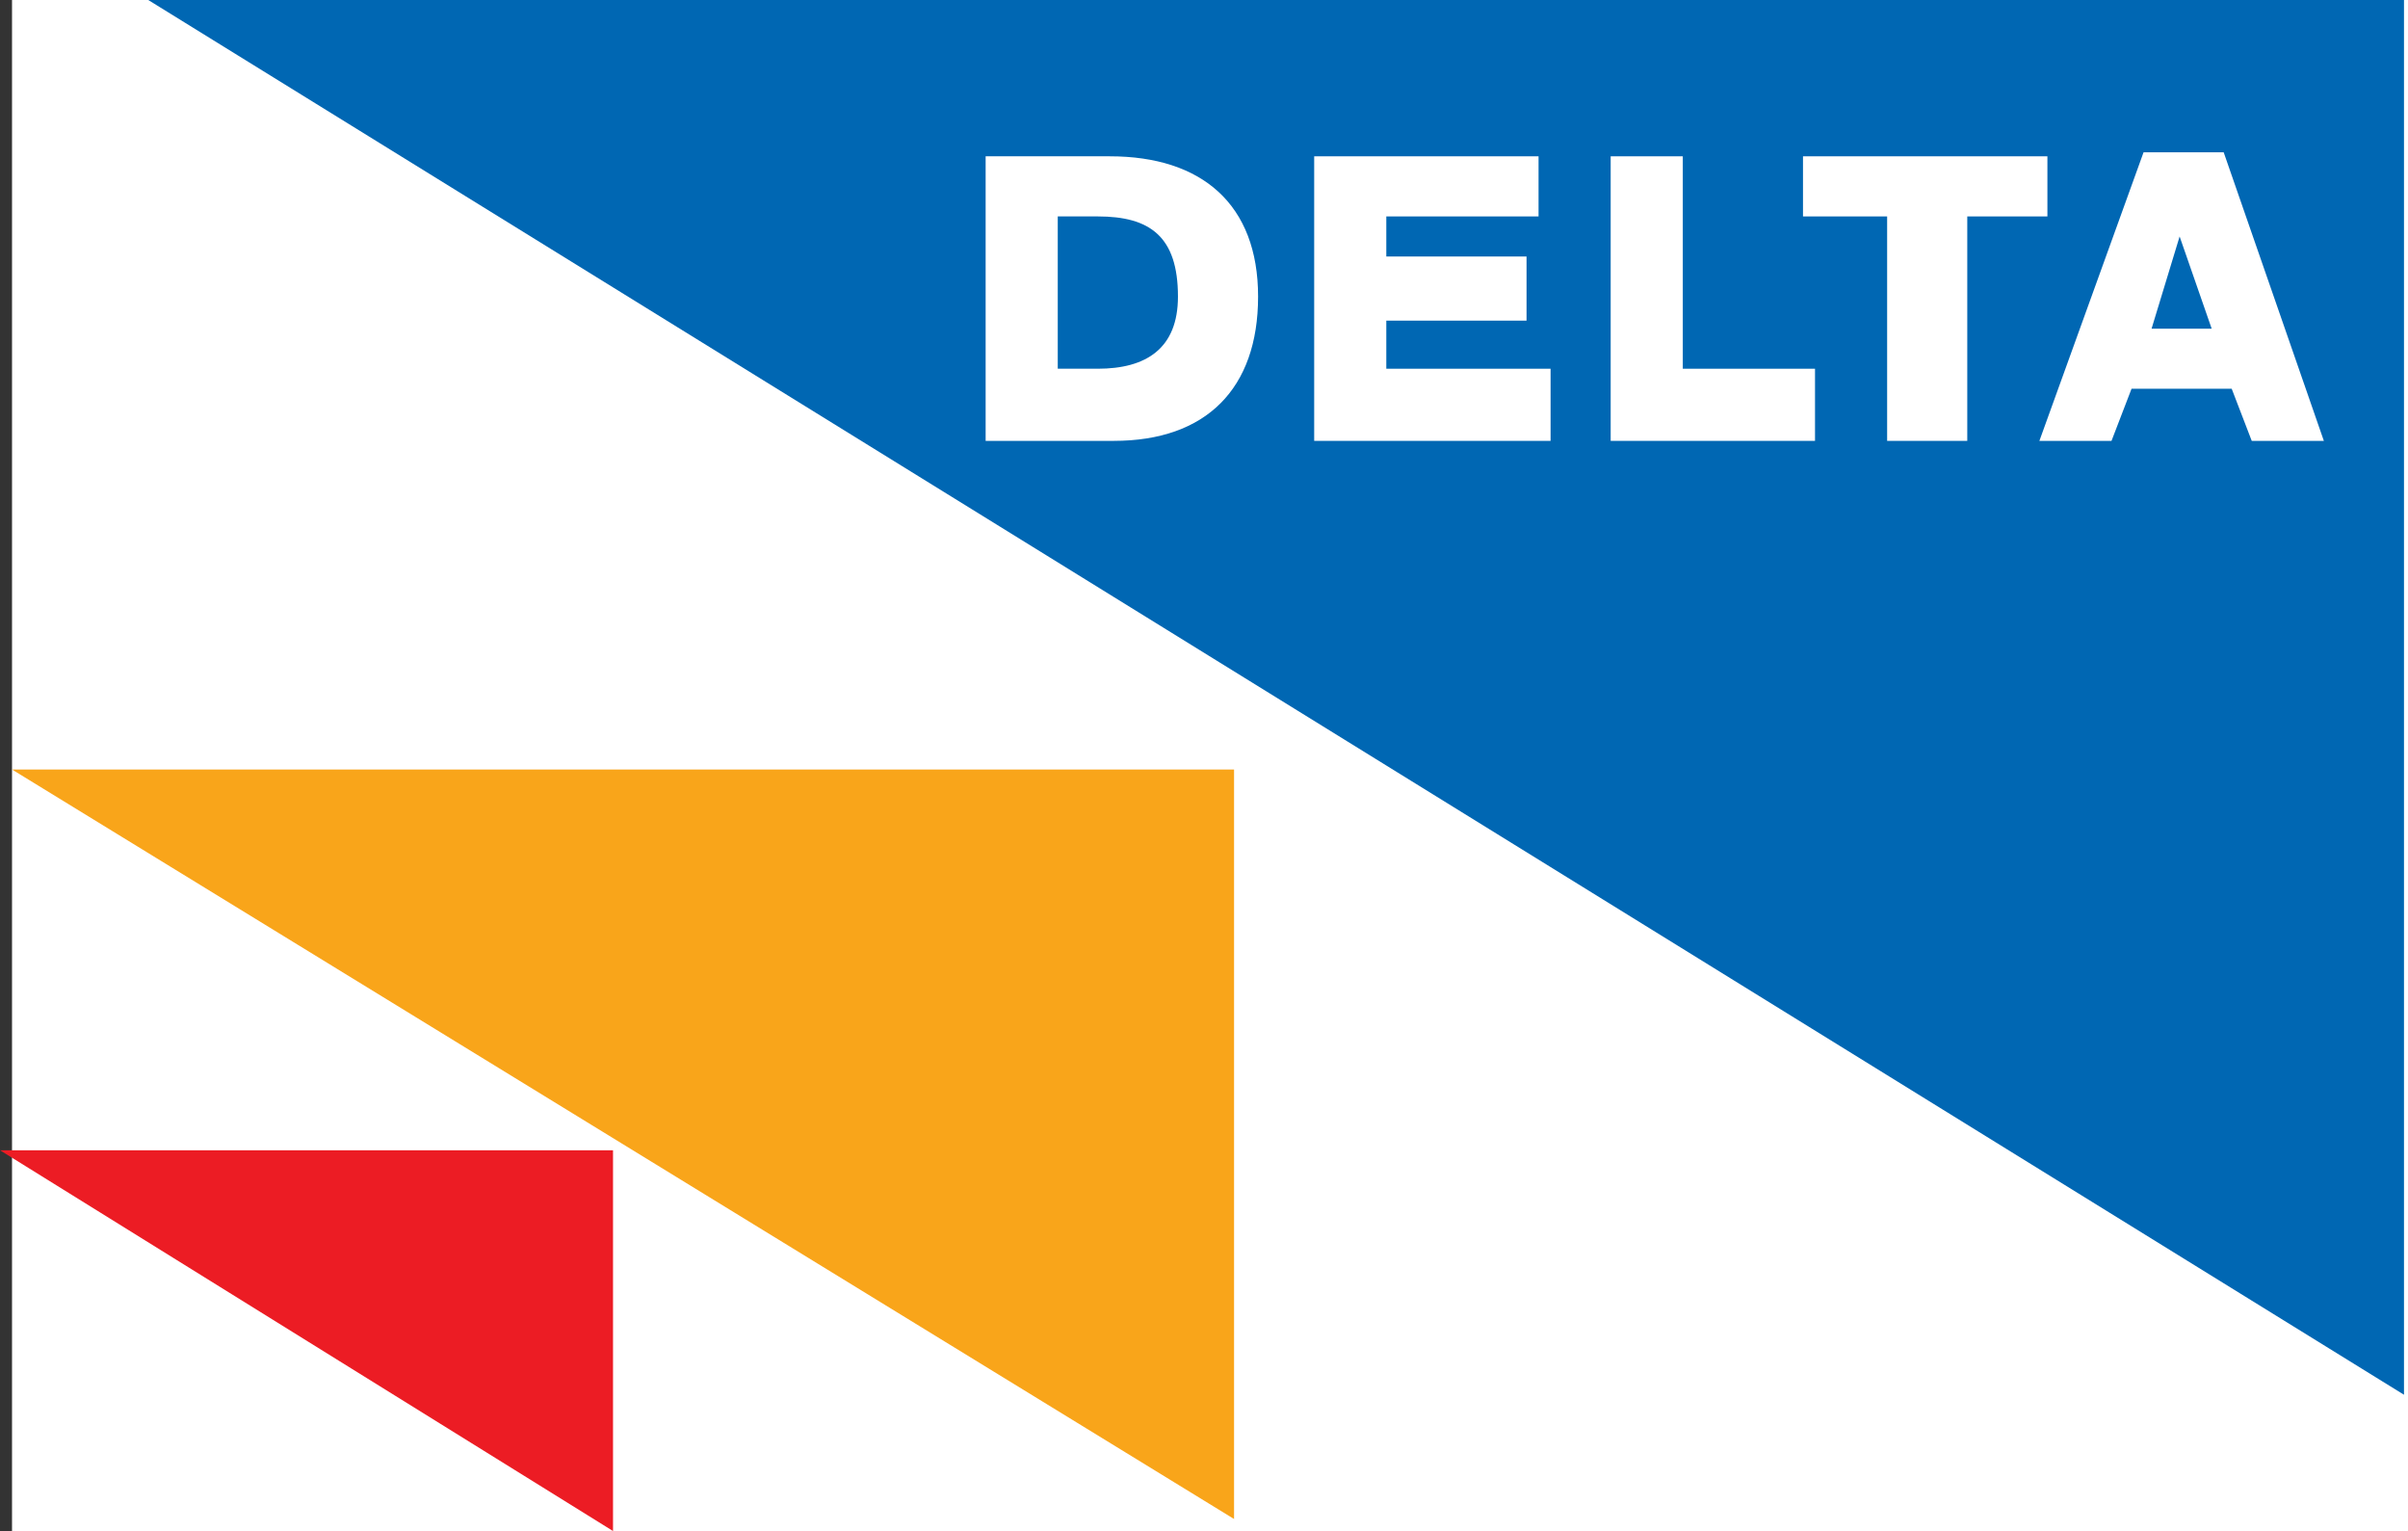 <?xml version="1.0" encoding="utf-8"?>
<!-- Generator: Adobe Illustrator 15.0.2, SVG Export Plug-In . SVG Version: 6.00 Build 0)  -->
<!DOCTYPE svg PUBLIC "-//W3C//DTD SVG 1.1//EN" "http://www.w3.org/Graphics/SVG/1.1/DTD/svg11.dtd">
<svg version="1.1" id="Layer_1" xmlns="http://www.w3.org/2000/svg" xmlns:xlink="http://www.w3.org/1999/xlink" x="0px" y="0px"
	 width="1202px" height="764px" viewBox="0 0 1202 764" enable-background="new 0 0 1202 764" xml:space="preserve">
<rect x="0" y="0" width="1202" height="764" fill="#333333" stroke="none"/>
<g id="Delta">
	<g>
		<rect x="6" fill="#FFFFFF" width="1196" height="764"/>
		<polygon fill="#0067B3" points="1200,0 74,0 1200,696 		"/>
		<polygon fill="#F9A51A" points="6,384 616,384 616,758 		"/>
		<polygon fill="#EC1C24" points="0,574 306,574 306,764 		"/>
		<path fill="#FFFFFF" d="M494,220h62c46,0,72-26,72-72s-28-70-74-70h-62v142H494z M528,108h20c26,0,40,10,40,40c0,26-16,36-40,36
			h-20V108L528,108z"/>
		<polygon fill="#FFFFFF" points="656,220 774,220 774,184 692,184 692,160 762,160 762,128 692,128 692,108 768,108 768,78 656,78 
					"/>
		<polygon fill="#FFFFFF" points="804,220 906,220 906,184 840,184 840,78 804,78 		"/>
		<polygon fill="#FFFFFF" points="1022,78 900,78 900,108 942,108 942,220 982,220 982,108 1022,108 		"/>
		<path fill="#FFFFFF" d="M1088,118L1088,118l16,46h-30L1088,118L1088,118z M1018,220h36l10-26h50l10,26h36l-50-144h-40L1018,220
			L1018,220z"/>
	</g>
</g>
</svg>
